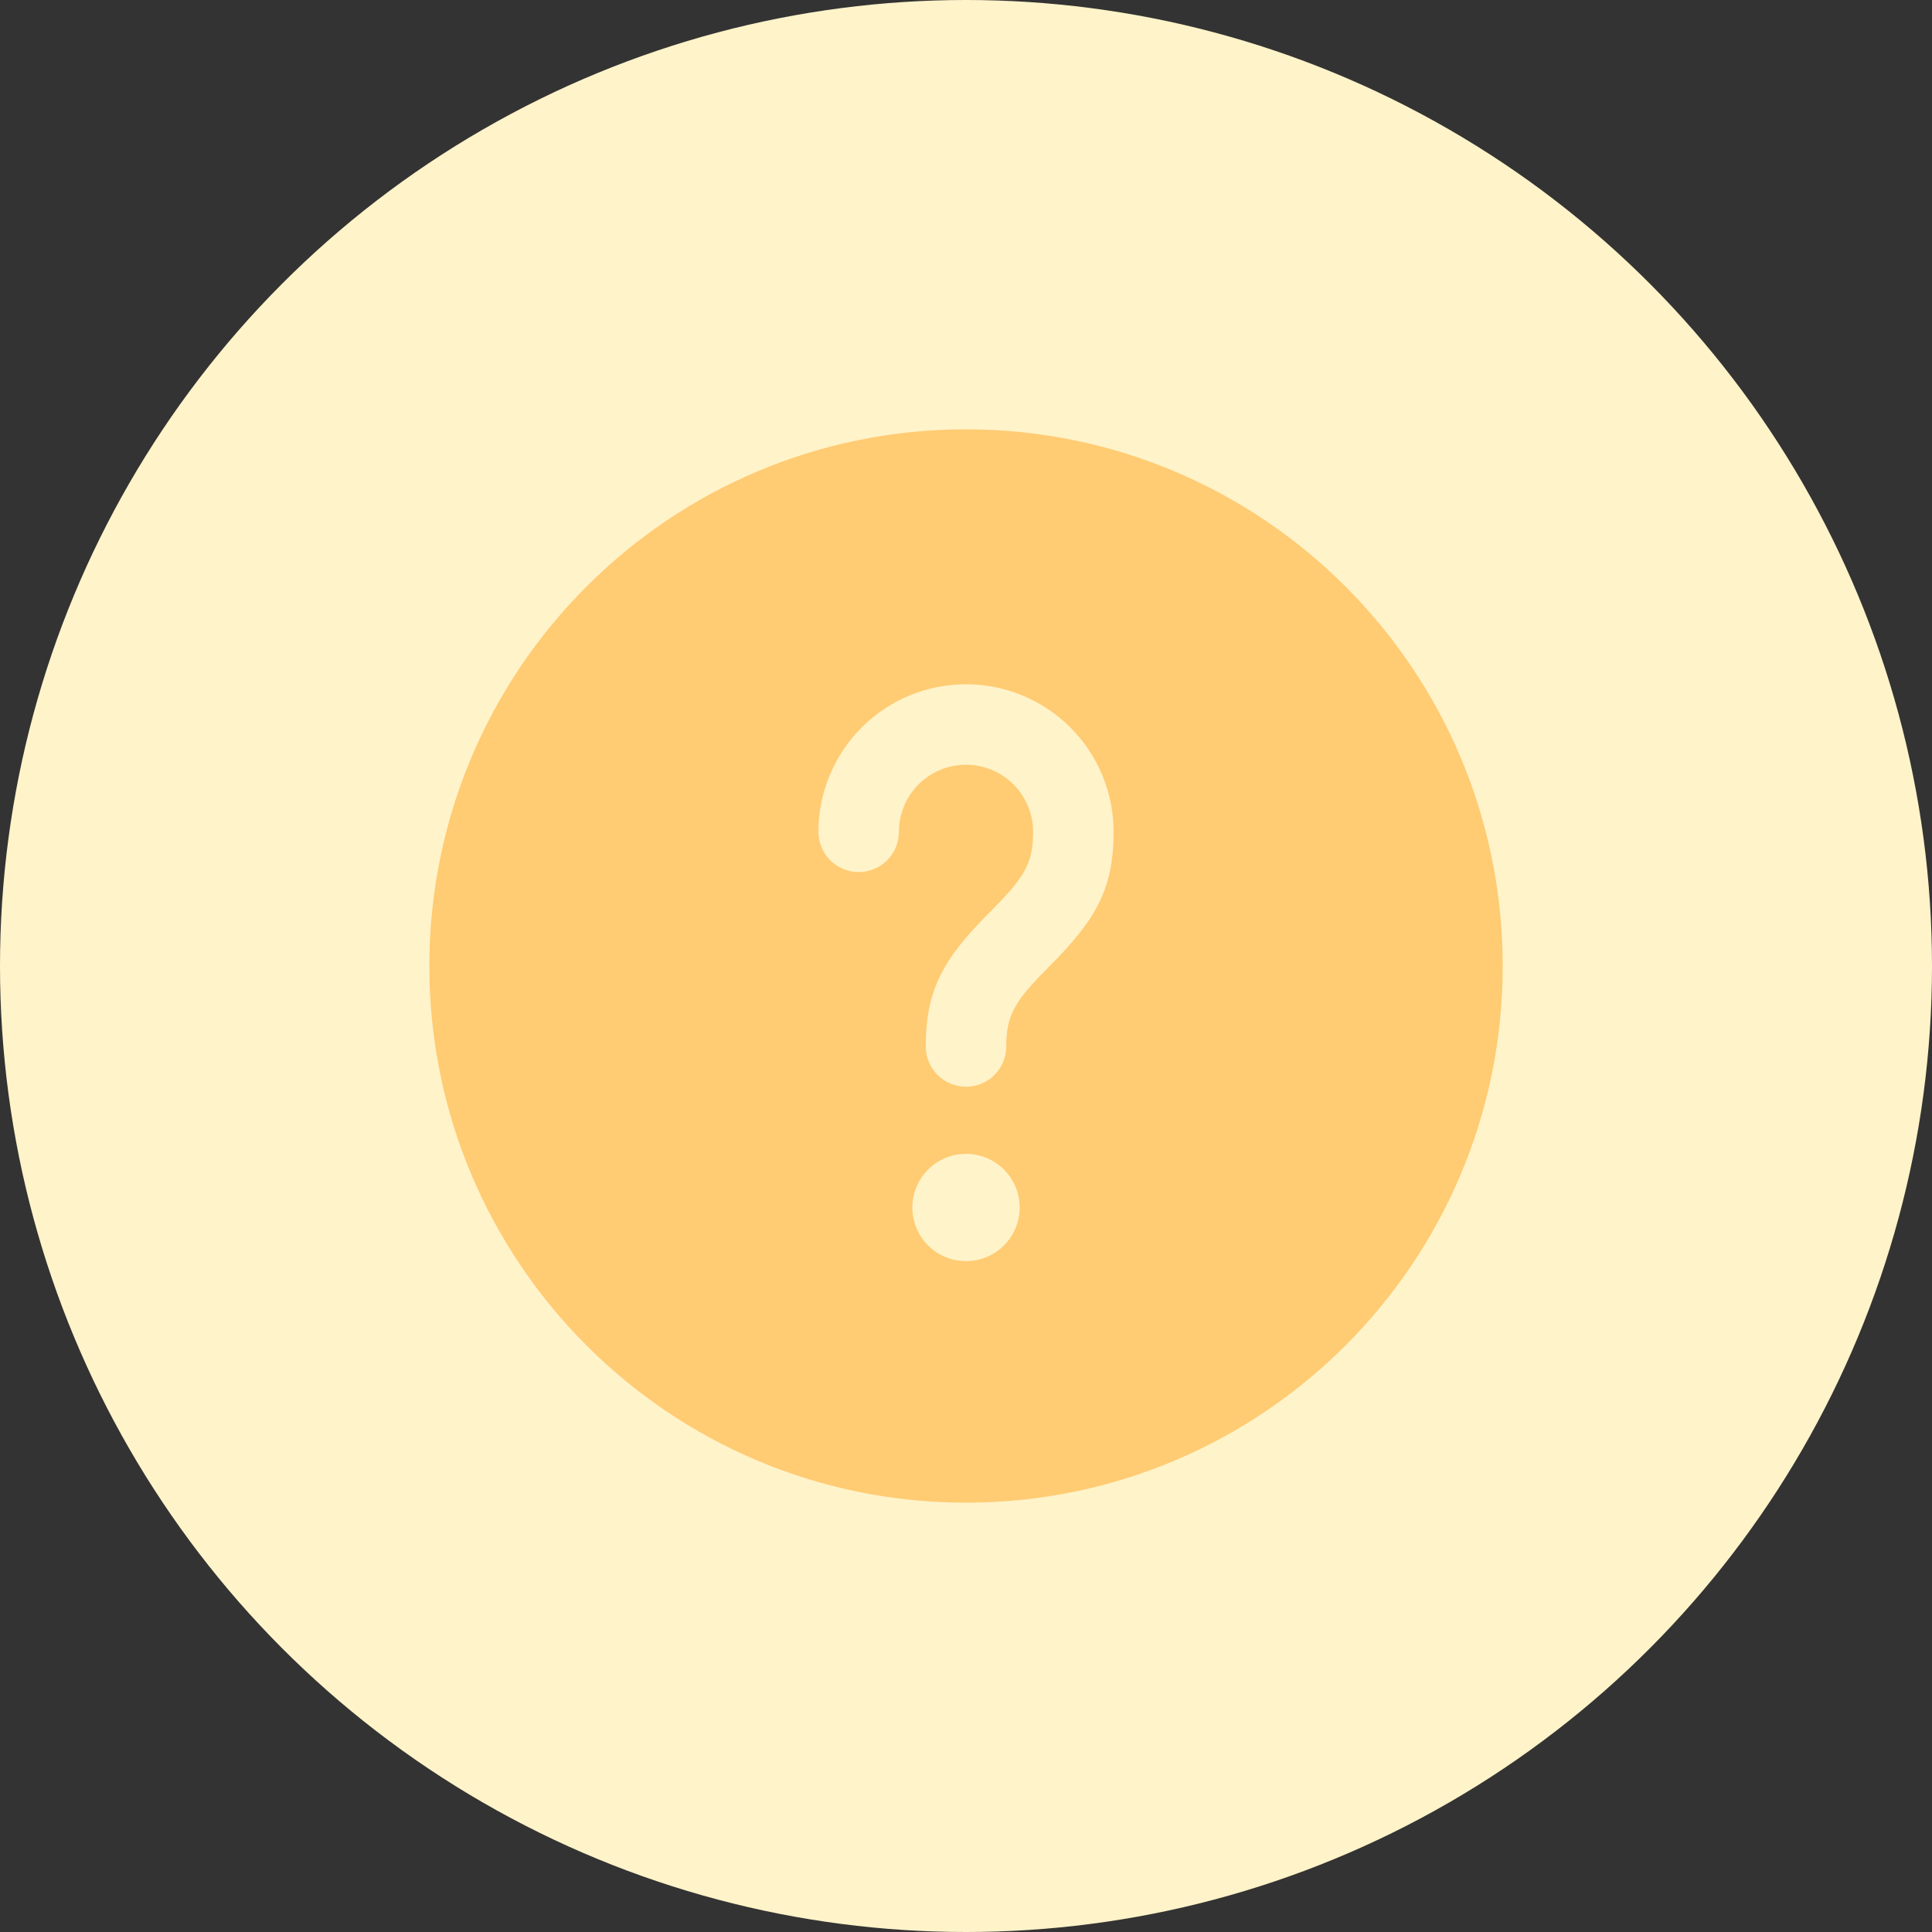 <svg width="48" height="48" viewBox="0 0 48 48" fill="none" xmlns="http://www.w3.org/2000/svg">
<rect x="0" y="0" width="48" height="48" fill="#333333" stroke="none"/>
<circle cx="24" cy="24" r="24" fill="#FFF3C9"/>
<path d="M24 10.667C31.364 10.667 37.334 16.637 37.334 24C37.334 31.363 31.364 37.333 24 37.333C16.636 37.333 10.667 31.363 10.667 24C10.667 16.637 16.636 10.667 24 10.667ZM24 28.667C23.647 28.667 23.308 28.807 23.058 29.057C22.808 29.307 22.667 29.646 22.667 30C22.667 30.354 22.808 30.693 23.058 30.943C23.308 31.193 23.647 31.333 24 31.333C24.354 31.333 24.693 31.193 24.943 30.943C25.193 30.693 25.334 30.354 25.334 30C25.334 29.646 25.193 29.307 24.943 29.057C24.693 28.807 24.354 28.667 24 28.667ZM24 17C23.028 17 22.095 17.386 21.408 18.074C20.72 18.762 20.334 19.694 20.334 20.667C20.334 20.92 20.43 21.164 20.603 21.349C20.776 21.534 21.013 21.647 21.265 21.664C21.518 21.681 21.768 21.602 21.965 21.442C22.161 21.282 22.29 21.054 22.324 20.803L22.334 20.667C22.334 20.225 22.509 19.801 22.822 19.488C23.134 19.176 23.558 19 24 19C24.442 19 24.866 19.176 25.179 19.488C25.491 19.801 25.667 20.225 25.667 20.667C25.667 21.385 25.487 21.74 24.807 22.443L24.627 22.627C23.456 23.797 23 24.556 23 26C23 26.265 23.106 26.52 23.293 26.707C23.481 26.895 23.735 27 24 27C24.265 27 24.52 26.895 24.707 26.707C24.895 26.52 25 26.265 25 26C25 25.281 25.18 24.927 25.86 24.224L26.04 24.04C27.211 22.869 27.667 22.111 27.667 20.667C27.667 19.694 27.281 18.762 26.593 18.074C25.905 17.386 24.973 17 24 17Z" fill="#FFCB73"/>
</svg>
